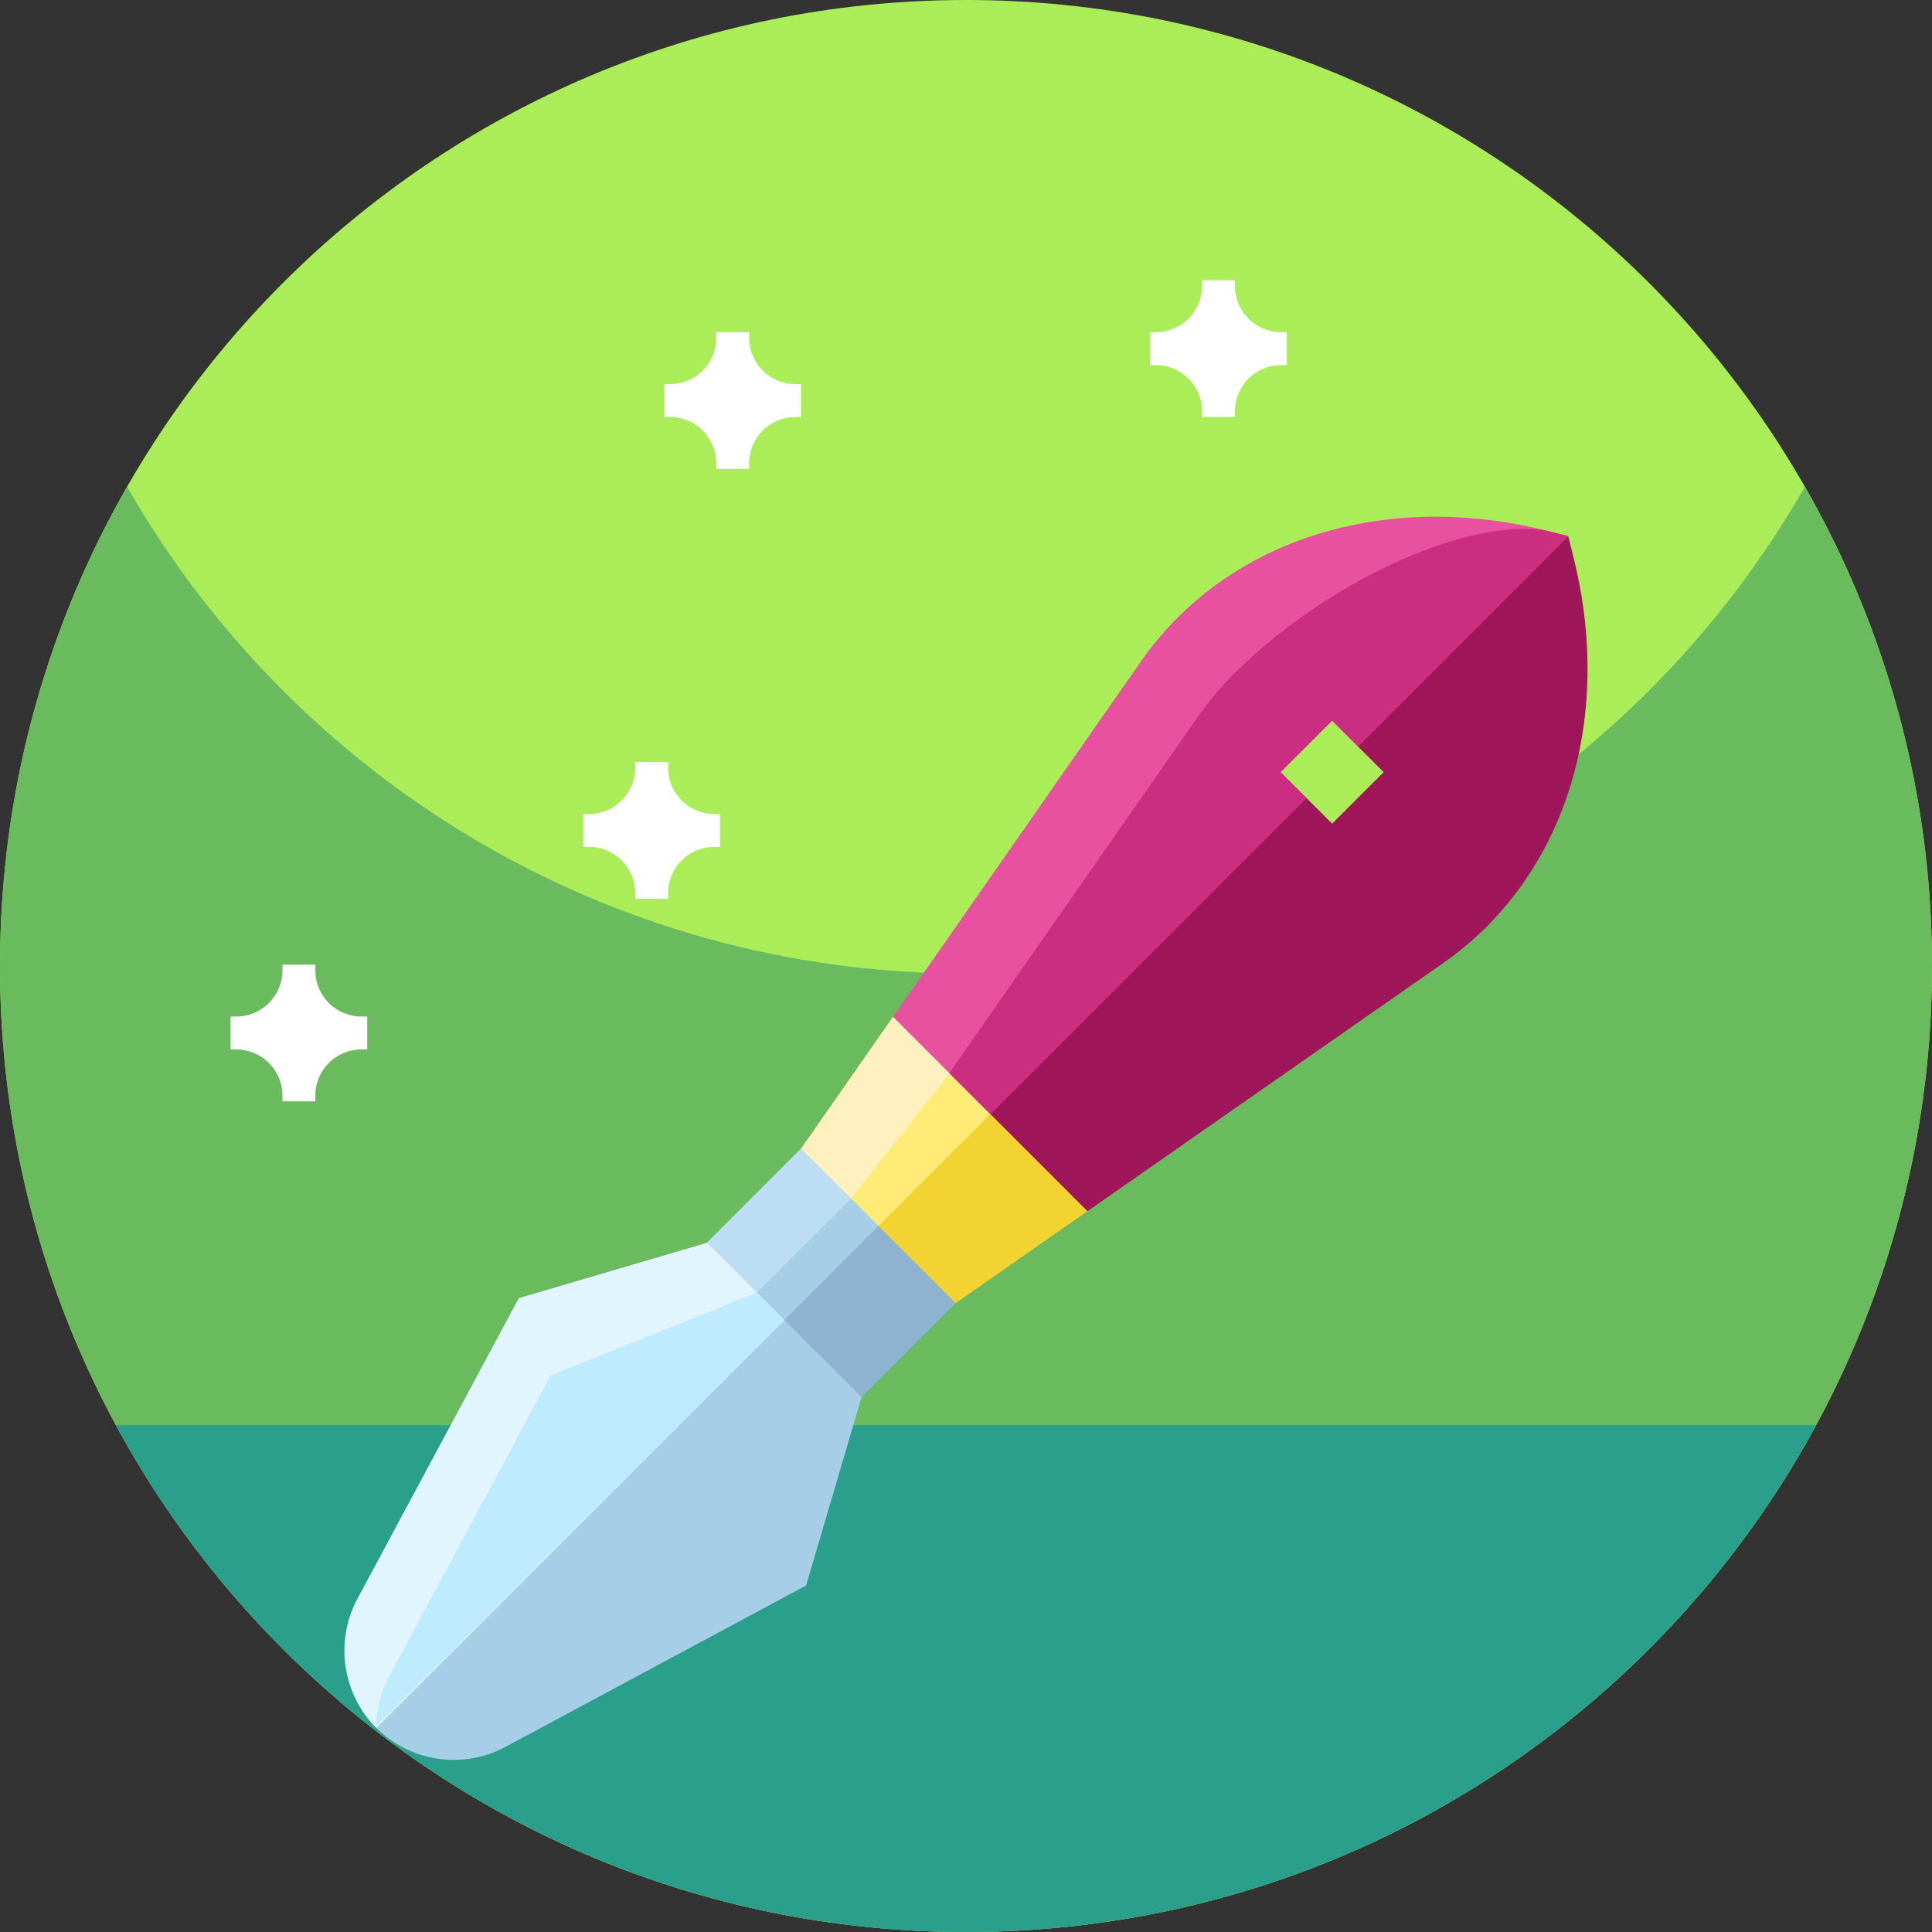 <svg id="Capa_1" enable-background="new 0 0 512 512" height="512" viewBox="0 0 512 512" width="512" xmlns="http://www.w3.org/2000/svg"><rect x="0" y="0" width="512" height="512" fill="#333333" stroke="none"/><g><g><path d="m512 256c0 141.387-114.613 256-256 256s-256-114.613-256-256 114.613-256 256-256 256 114.613 256 256zm0 0" fill="#aaed58"/><path d="m512 256c0 26.051-3.891 51.191-11.129 74.871-5.031 16.469-11.672 32.231-19.75 47.109-8.25 15.2-18 29.461-29.051 42.61-.582.691-1.16 1.379-1.75 2.058-46.941 54.704-116.59 89.352-194.32 89.352s-147.379-34.648-194.309-89.352c-.589-.687-1.179-1.378-1.75-2.07-11.062-13.137-20.812-27.398-29.05-42.598-3.289-6.031-6.332-12.21-9.121-18.531-14-31.629-21.77-66.629-21.77-103.449 0-46.219 12.25-89.57 33.68-127 44.121 77.07 127.16 129 222.32 129s178.211-51.93 222.32-129c21.43 37.43 33.68 80.781 33.68 127zm0 0" fill="#6abb5e"/><path d="m481.262 377.699c-7.16 13.223-15.434 25.742-24.723 37.43-8.437 10.633-17.719 20.57-27.719 29.723-45.539 41.699-106.211 67.148-172.82 67.148s-127.281-25.449-172.82-67.148c-10-9.153-19.282-19.09-27.719-29.723-9.289-11.688-17.563-24.207-24.723-37.43zm0 0" fill="#299f8c"/></g><g><path d="m260.09 324.866-47.775-20.475-38.607 38.607 34.125 34.125z" fill="#a6cfe7"/><path d="m239.929 303.219-27.614 1.172-38.607 38.607 13.964 12.479z" fill="#bddef2"/><path d="m194.183 363.473 20.475 20.475 38.607-38.607-6.825-34.125z" fill="#8db3cf"/><path d="m303.383 281.573-66.707-12.107-24.361 34.925 20.475 20.475z" fill="#ffeb78"/><path d="m271.436 259.185-34.76 10.281-24.361 34.925 13.249 13.194z" fill="#fff1bf"/><path d="m232.79 324.866 20.475 20.475 34.925-24.361 1.543-53.057z" fill="#f2d332"/><path d="m359.854 197.802 6.825 6.825-13.65 13.65-6.825-6.825-55.535 28.235-28.235 55.535 25.757 25.757 94.116-65.647c4.204-2.932 8.131-6.214 11.672-9.755 23.809-23.809 32.412-60.406 23.012-97.897l-1.406-5.609-41.516 14.216z" fill="#9f165b"/><path d="m409.976 140.665c-37.491-9.399-74.088-.797-97.897 23.012-3.542 3.542-6.824 7.469-9.755 11.672l-65.648 94.116 25.757 25.757 83.77-83.77-6.825-6.825 13.65-13.65 6.825 6.825 55.731-55.731z" fill="#e851a0"/><path d="m409.976 140.665c-21.64-3.732-59.191 14.123-83 37.932-3.542 3.542-6.824 7.469-9.755 11.672l-65.648 94.116 10.859 10.837 83.77-83.77-6.825-6.825 13.65-13.65 6.825 6.825 55.731-55.731z" fill="#cb2e81"/><path d="m99.723 457.933c9.007 9.007 23.111 11.05 34.254 4.993l79.654-42.76 14.677-49.868-20.475-20.475-74.53 33.58z" fill="#a6cfe7"/><path d="m187.358 329.348-49.868 14.677-42.735 79.609c-6.082 11.187-4.039 25.291 4.969 34.299l108.11-108.11z" fill="#e0f5ff"/><path d="m200.579 342.569-54.643 21.93-42.735 79.609c-2.281 4.195-3.419 8.801-3.476 13.394l108.108-107.68z" fill="#bfebff"/></g><g fill="#fff"><path d="m341.028 88.042h-1.524c-6.754 0-12.226-5.477-12.226-12.227v-1.523h-8.715v1.523c0 6.75-5.477 12.227-12.227 12.227h-1.527v8.715h1.527c6.75 0 12.227 5.472 12.227 12.226v1.528h8.715v-1.528c0-6.754 5.472-12.226 12.226-12.226h1.524zm0 0"/><path d="m212.293 101.792h-1.524c-6.754 0-12.226-5.477-12.226-12.227v-1.523h-8.715v1.523c0 6.75-5.477 12.227-12.227 12.227h-1.527v8.715h1.527c6.75 0 12.227 5.472 12.227 12.226v1.528h8.715v-1.528c0-6.754 5.472-12.226 12.226-12.226h1.524zm0 0"/><path d="m190.812 215.718h-1.524c-6.754 0-12.226-5.477-12.226-12.227v-1.523h-8.715v1.523c0 6.75-5.477 12.227-12.227 12.227h-1.527v8.715h1.527c6.75 0 12.227 5.472 12.227 12.226v1.528h8.715v-1.528c0-6.754 5.472-12.226 12.226-12.226h1.524zm0 0"/><path d="m97.318 269.397h-1.524c-6.754 0-12.226-5.477-12.226-12.227v-1.523h-8.715v1.523c0 6.75-5.477 12.227-12.227 12.227h-1.527v8.715h1.527c6.75 0 12.227 5.472 12.227 12.226v1.528h8.715v-1.528c0-6.754 5.472-12.226 12.226-12.226h1.524zm0 0"/></g></g></svg>